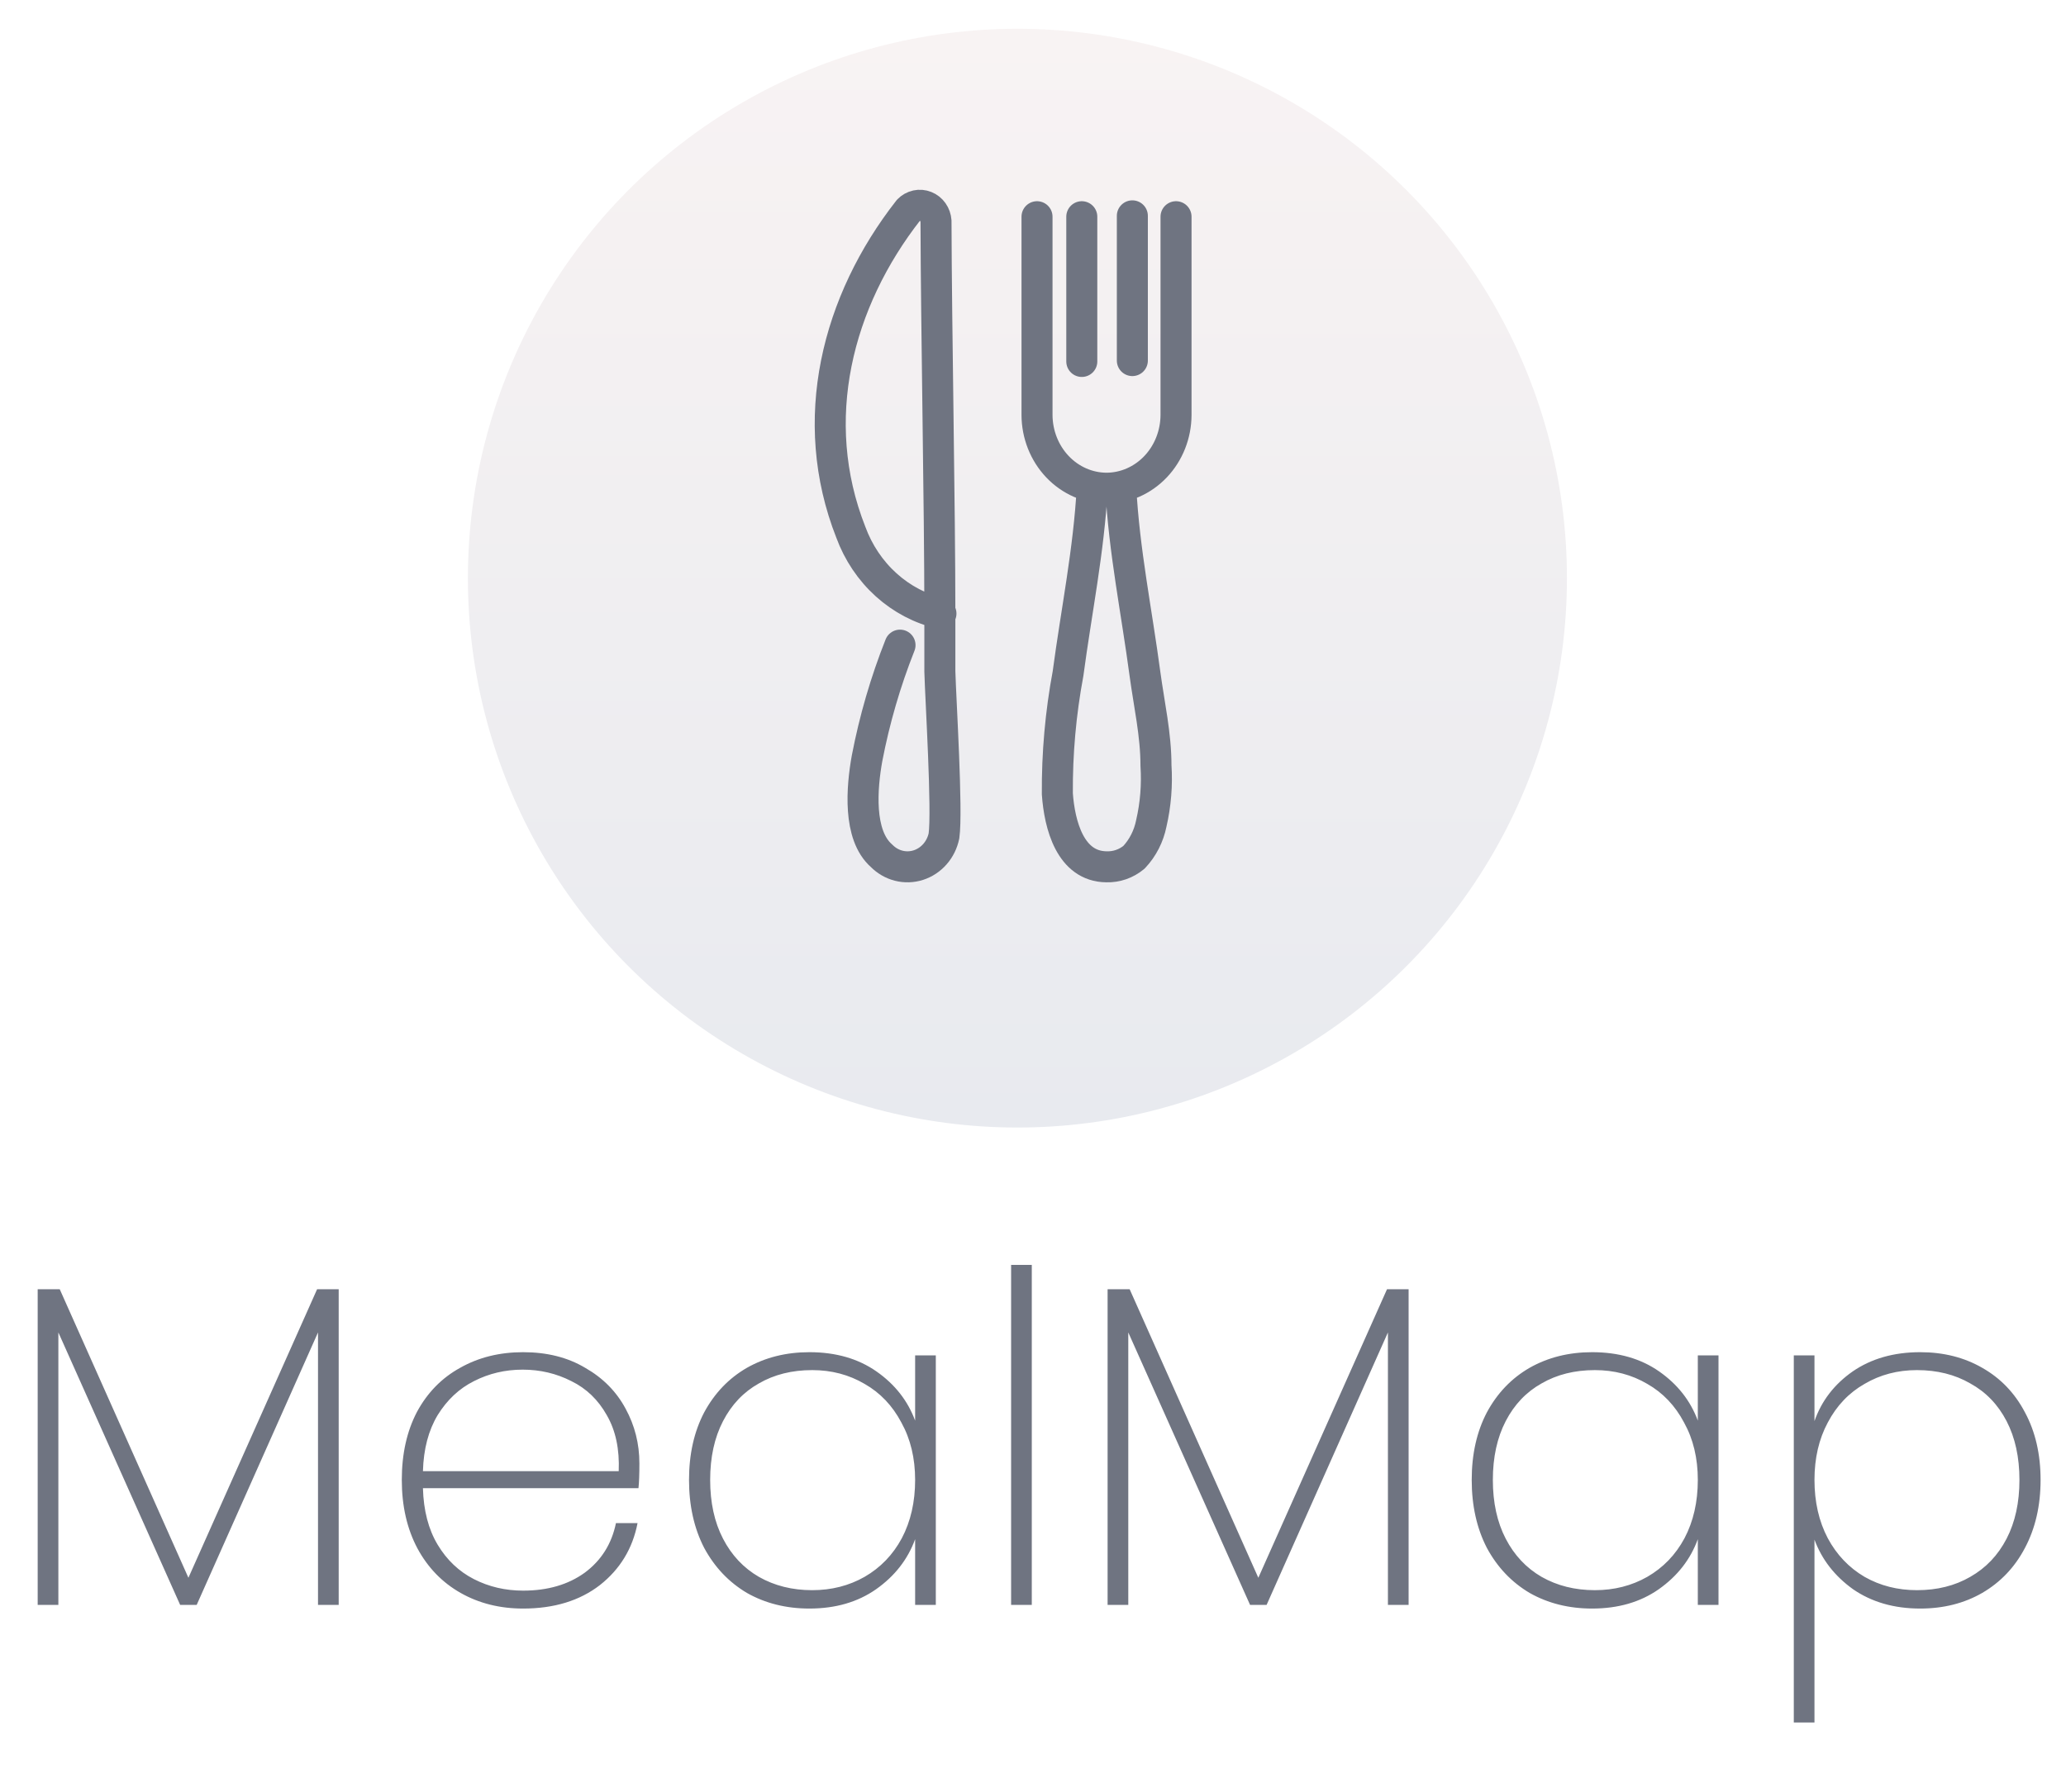 <svg width="287" height="249" viewBox="0 0 287 249" fill="none" xmlns="http://www.w3.org/2000/svg">
<path d="M47.05 179.142V223H44.177V185.143L27.324 223H25.025L8.108 185.143V223H5.235V179.142H8.299L26.174 219.233L44.05 179.142H47.05ZM88.822 203.337C88.822 204.869 88.779 206.019 88.694 206.785H58.753C58.838 209.891 59.519 212.509 60.796 214.637C62.073 216.765 63.754 218.361 65.839 219.425C67.925 220.489 70.202 221.021 72.67 221.021C76.075 221.021 78.926 220.191 81.225 218.531C83.523 216.829 84.97 214.531 85.566 211.636H88.566C87.885 215.169 86.14 218.042 83.331 220.255C80.522 222.425 76.969 223.511 72.67 223.511C69.436 223.511 66.541 222.787 63.988 221.34C61.434 219.893 59.434 217.829 57.987 215.148C56.54 212.424 55.816 209.253 55.816 205.635C55.816 202.018 56.519 198.868 57.923 196.187C59.37 193.506 61.37 191.463 63.924 190.058C66.478 188.611 69.393 187.888 72.67 187.888C75.99 187.888 78.863 188.611 81.288 190.058C83.757 191.463 85.63 193.357 86.906 195.74C88.183 198.081 88.822 200.613 88.822 203.337ZM85.949 204.423C86.076 201.358 85.523 198.762 84.289 196.634C83.097 194.506 81.459 192.931 79.373 191.91C77.288 190.846 75.032 190.314 72.606 190.314C70.18 190.314 67.925 190.846 65.839 191.91C63.796 192.931 62.115 194.506 60.796 196.634C59.519 198.762 58.838 201.358 58.753 204.423H85.949ZM95.716 205.635C95.716 202.06 96.419 198.932 97.823 196.251C99.27 193.57 101.249 191.506 103.76 190.058C106.314 188.611 109.208 187.888 112.443 187.888C116.103 187.888 119.21 188.782 121.763 190.569C124.317 192.357 126.104 194.634 127.126 197.4V188.335H129.999V223H127.126V213.871C126.104 216.68 124.296 218.999 121.699 220.829C119.146 222.617 116.06 223.511 112.443 223.511C109.208 223.511 106.314 222.787 103.76 221.34C101.249 219.851 99.27 217.765 97.823 215.084C96.419 212.36 95.716 209.211 95.716 205.635ZM127.126 205.635C127.126 202.614 126.487 199.954 125.211 197.655C123.976 195.315 122.274 193.527 120.103 192.293C117.933 191.016 115.507 190.378 112.826 190.378C110.017 190.378 107.548 190.995 105.42 192.229C103.292 193.421 101.632 195.166 100.441 197.464C99.249 199.762 98.653 202.486 98.653 205.635C98.653 208.785 99.249 211.509 100.441 213.807C101.632 216.105 103.292 217.872 105.42 219.106C107.591 220.34 110.059 220.957 112.826 220.957C115.507 220.957 117.933 220.34 120.103 219.106C122.316 217.829 124.04 216.041 125.274 213.743C126.509 211.402 127.126 208.7 127.126 205.635ZM143.332 175.758V223H140.459V175.758H143.332ZM195.678 179.142V223H192.805V185.143L175.952 223H173.653L156.736 185.143V223H153.863V179.142H156.927L174.802 219.233L192.678 179.142H195.678ZM204.444 205.635C204.444 202.06 205.146 198.932 206.551 196.251C207.998 193.57 209.977 191.506 212.488 190.058C215.042 188.611 217.936 187.888 221.17 187.888C224.83 187.888 227.937 188.782 230.491 190.569C233.045 192.357 234.832 194.634 235.854 197.4V188.335H238.726V223H235.854V213.871C234.832 216.68 233.023 218.999 230.427 220.829C227.874 222.617 224.788 223.511 221.17 223.511C217.936 223.511 215.042 222.787 212.488 221.34C209.977 219.851 207.998 217.765 206.551 215.084C205.146 212.36 204.444 209.211 204.444 205.635ZM235.854 205.635C235.854 202.614 235.215 199.954 233.938 197.655C232.704 195.315 231.002 193.527 228.831 192.293C226.661 191.016 224.235 190.378 221.553 190.378C218.744 190.378 216.276 190.995 214.148 192.229C212.02 193.421 210.36 195.166 209.168 197.464C207.977 199.762 207.381 202.486 207.381 205.635C207.381 208.785 207.977 211.509 209.168 213.807C210.36 216.105 212.02 217.872 214.148 219.106C216.318 220.34 218.787 220.957 221.553 220.957C224.235 220.957 226.661 220.34 228.831 219.106C231.044 217.829 232.768 216.041 234.002 213.743C235.236 211.402 235.854 208.7 235.854 205.635ZM252.059 197.464C253.038 194.655 254.805 192.357 257.358 190.569C259.954 188.782 263.083 187.888 266.743 187.888C269.977 187.888 272.85 188.611 275.361 190.058C277.915 191.506 279.894 193.57 281.298 196.251C282.745 198.932 283.469 202.06 283.469 205.635C283.469 209.211 282.745 212.36 281.298 215.084C279.894 217.765 277.915 219.851 275.361 221.34C272.85 222.787 269.977 223.511 266.743 223.511C263.125 223.511 260.018 222.617 257.422 220.829C254.868 218.999 253.081 216.701 252.059 213.935V239.343H249.187V188.335H252.059V197.464ZM280.532 205.635C280.532 202.486 279.936 199.762 278.745 197.464C277.553 195.166 275.872 193.421 273.701 192.229C271.573 190.995 269.105 190.378 266.296 190.378C263.615 190.378 261.189 191.016 259.018 192.293C256.847 193.527 255.145 195.315 253.911 197.655C252.677 199.954 252.059 202.614 252.059 205.635C252.059 208.7 252.677 211.402 253.911 213.743C255.145 216.041 256.847 217.829 259.018 219.106C261.189 220.34 263.615 220.957 266.296 220.957C269.105 220.957 271.573 220.34 273.701 219.106C275.872 217.872 277.553 216.105 278.745 213.807C279.936 211.509 280.532 208.785 280.532 205.635Z" fill="#6F7481"/>
<g filter="url(#filter0_d_14152_9412)">
<circle cx="141.336" cy="76.337" r="76.337" fill="url(#paint0_linear_14152_9412)"/>
</g>
<path d="M125.027 89.643C123.016 94.714 121.482 99.981 120.447 105.368C119.722 109.39 119.149 116.026 122.47 118.922C123.135 119.595 123.959 120.069 124.856 120.295C125.753 120.521 126.69 120.491 127.573 120.208C128.455 119.926 129.25 119.4 129.876 118.686C130.502 117.973 130.936 117.096 131.133 116.147C131.629 112.688 130.675 97.284 130.561 93.302C130.561 90.688 130.561 88.034 130.561 85.258C130.561 70.378 130.065 45.604 130.026 30.723C129.995 30.272 129.843 29.839 129.587 29.477C129.33 29.114 128.981 28.837 128.58 28.677C128.18 28.516 127.743 28.479 127.324 28.57C126.904 28.662 126.517 28.879 126.21 29.194C116.287 41.863 112.051 58.353 118.195 73.958C119.233 76.785 120.92 79.297 123.104 81.269C125.289 83.241 127.903 84.612 130.713 85.258" stroke="#6F7481" stroke-width="4.309" stroke-linecap="round" stroke-linejoin="round"/>
<path d="M151.729 67.759C151.271 76.446 149.515 84.972 148.37 93.579C147.34 99.088 146.842 104.694 146.882 110.309C147.187 114.613 148.676 120.404 153.713 120.444C155.094 120.488 156.445 120.019 157.53 119.118C158.744 117.826 159.579 116.191 159.934 114.412C160.541 111.781 160.759 109.068 160.583 106.368C160.583 102.064 159.629 97.882 159.056 93.659C157.911 85.052 156.156 76.526 155.698 67.839M150.278 30.113L150.278 50.223M157.301 50.102L157.301 29.993M144.058 30.113L144.058 57.664C144.068 60.359 145.088 62.941 146.897 64.847C148.705 66.753 151.156 67.829 153.713 67.839C156.271 67.829 158.721 66.753 160.53 64.847C162.338 62.941 163.359 60.359 163.369 57.664L163.369 30.113" stroke="#6F7481" stroke-width="4.309" stroke-linecap="round" stroke-linejoin="round"/>
<defs>
<filter id="filter0_d_14152_9412" x="61" y="0" width="160.673" height="160.673" filterUnits="userSpaceOnUse" color-interpolation-filters="sRGB">
<feFlood flood-opacity="0" result="BackgroundImageFix"/>
<feColorMatrix in="SourceAlpha" type="matrix" values="0 0 0 0 0 0 0 0 0 0 0 0 0 0 0 0 0 0 127 0" result="hardAlpha"/>
<feOffset dy="4"/>
<feGaussianBlur stdDeviation="2"/>
<feComposite in2="hardAlpha" operator="out"/>
<feColorMatrix type="matrix" values="0 0 0 0 0 0 0 0 0 0 0 0 0 0 0 0 0 0 0.25 0"/>
<feBlend mode="normal" in2="BackgroundImageFix" result="effect1_dropShadow_14152_9412"/>
<feBlend mode="normal" in="SourceGraphic" in2="effect1_dropShadow_14152_9412" result="shape"/>
</filter>
<linearGradient id="paint0_linear_14152_9412" x1="141.336" y1="0" x2="141.336" y2="152.673" gradientUnits="userSpaceOnUse">
<stop stop-color="#F8F3F3"/>
<stop offset="1" stop-color="#E8EAEF"/>
</linearGradient>
</defs>
</svg>
